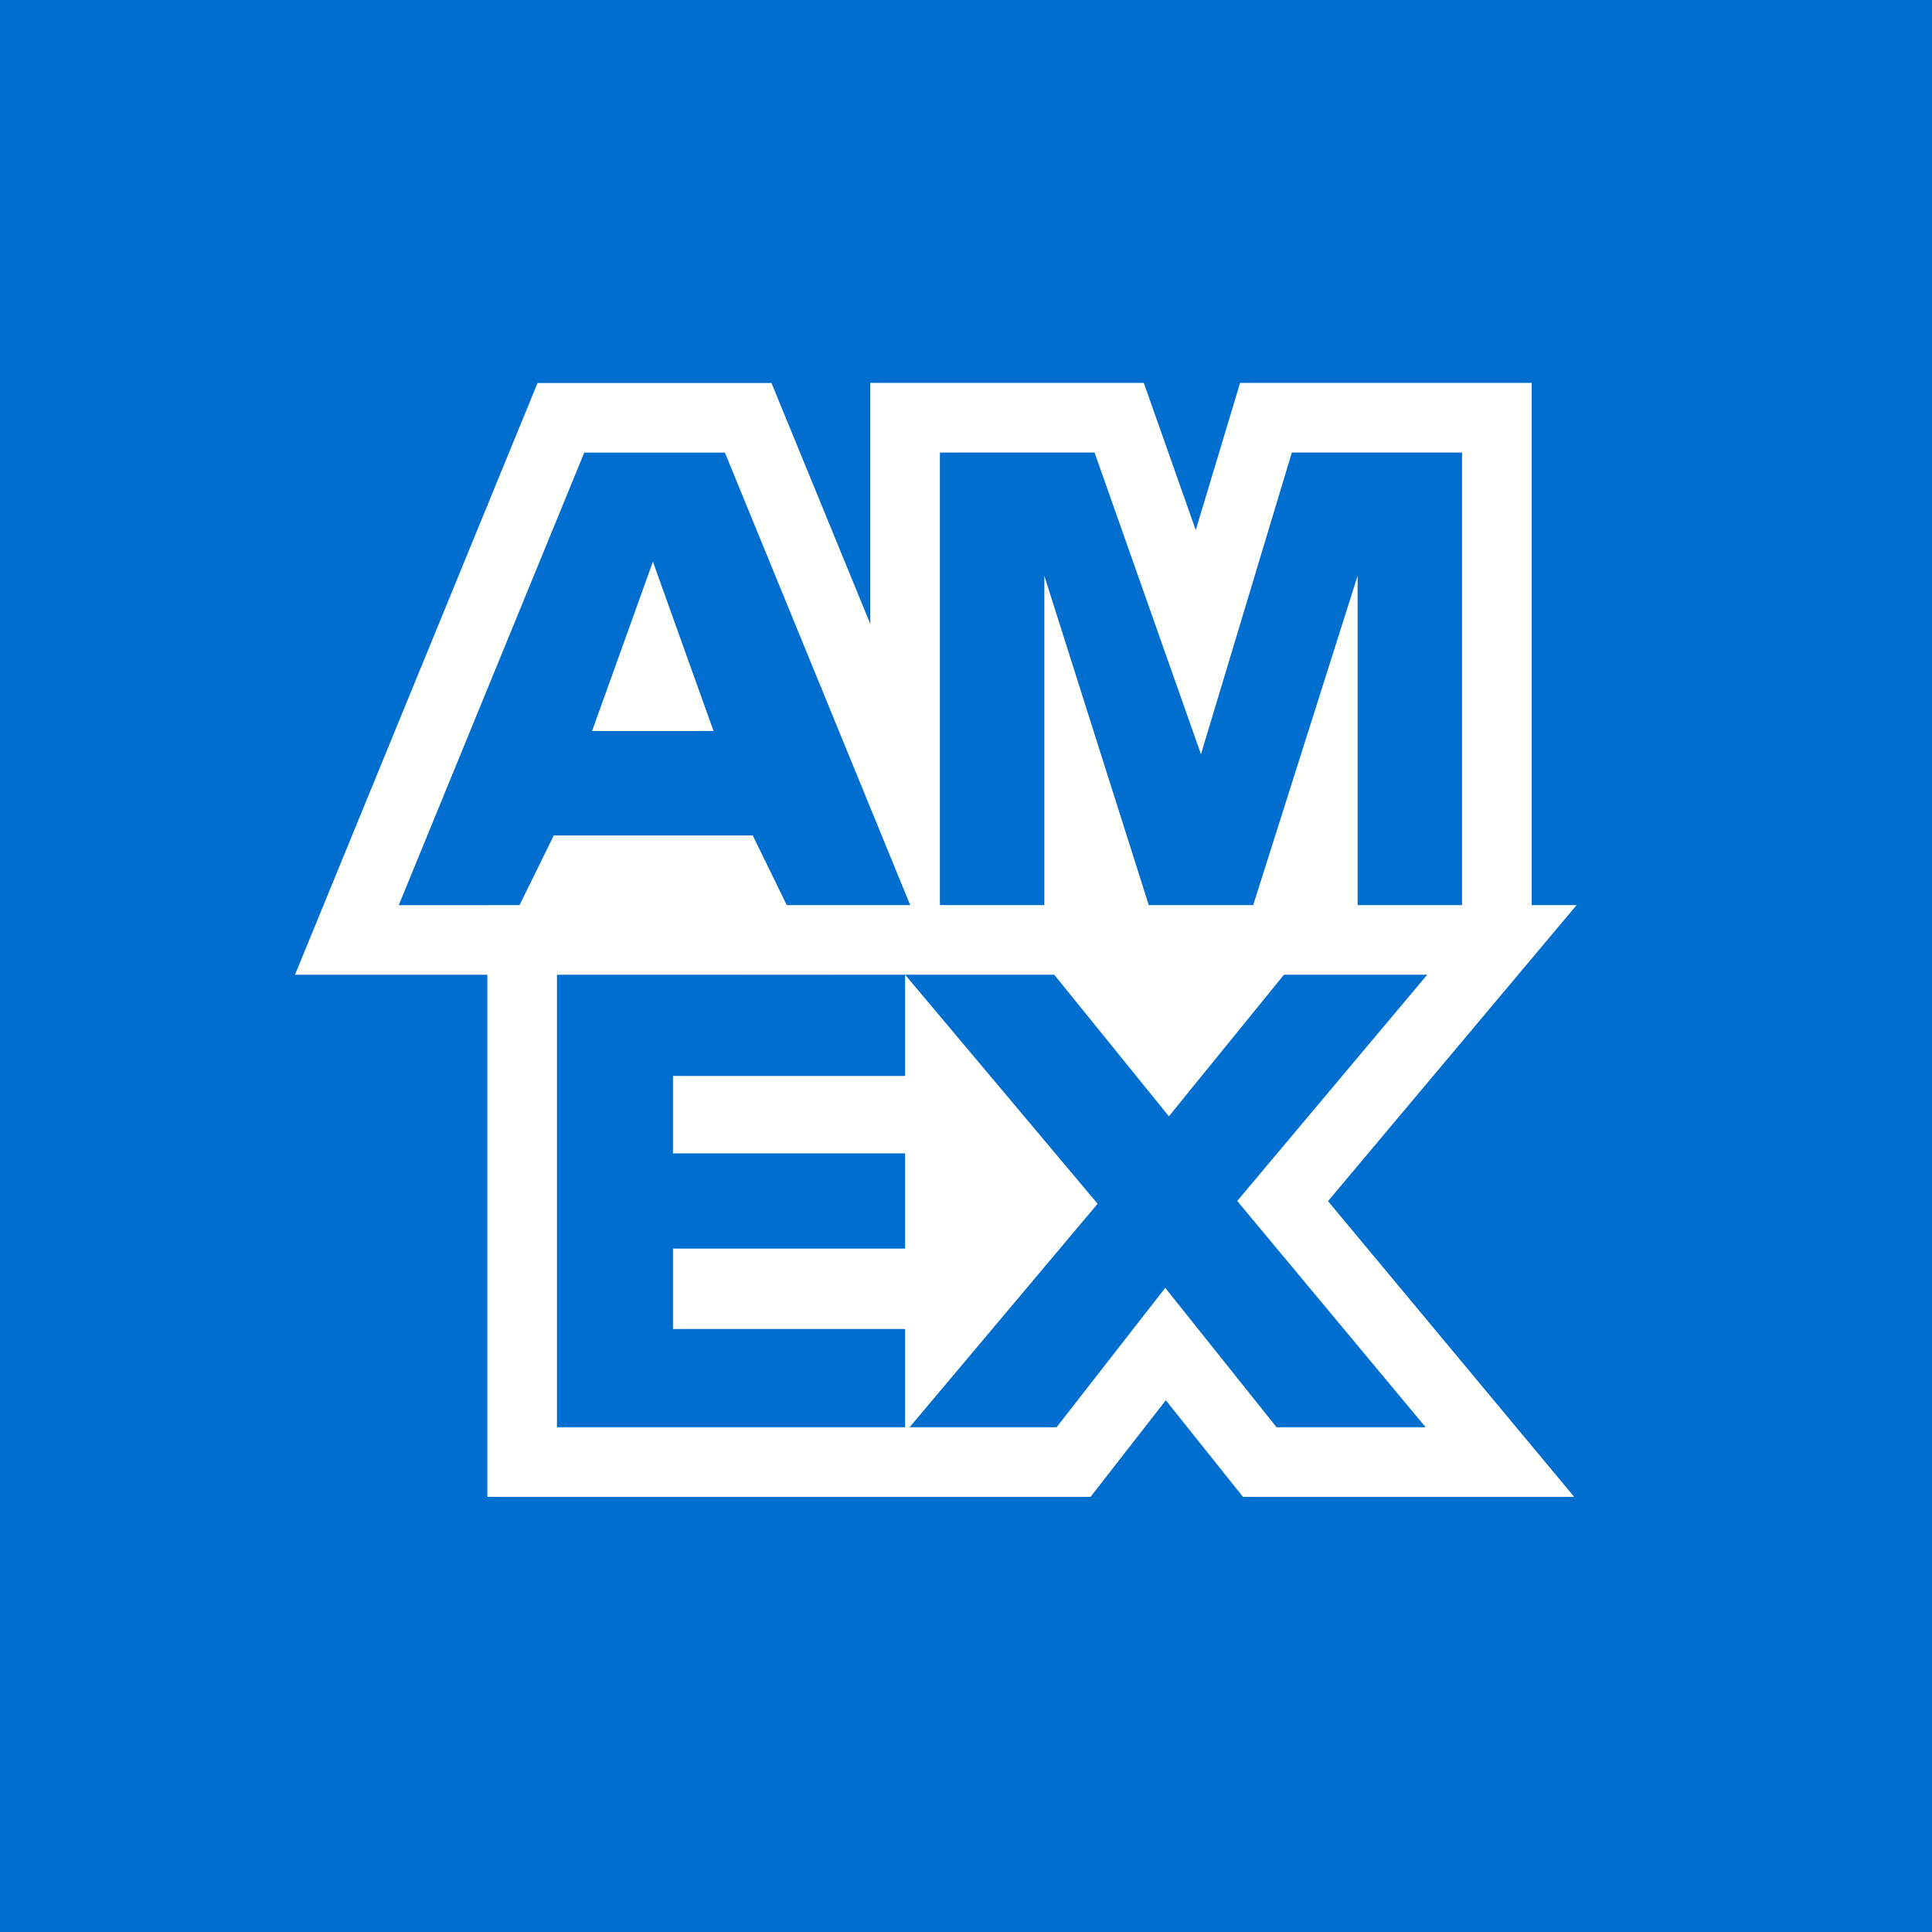 <?xml version="1.0" encoding="UTF-8"?>
<!-- generated by Finnhub -->
<svg viewBox="0 0 55.5 55.5" xmlns="http://www.w3.org/2000/svg">
<path d="M 0,0 H 55.5 V 55.5 H 0 Z" fill="rgb(0, 110, 206)"/>
<path d="M 22.156,10.987 L 25,17.922 V 11 H 32.858 L 34.35,15.228 L 35.623,11 H 44 V 26 H 45.291 L 38.149,34.505 L 45.221,43 H 35.707 L 33.49,40.225 L 31.328,43 H 14 V 28.002 H 8.474 L 15.442,11.002 H 22.166 Z M 26,41 V 38.178 H 19.333 V 35.868 H 26 V 33.132 H 19.333 V 30.908 H 26 V 28 L 21.31,28.002 L 21.31,28 H 16.216 L 16.214,28.002 H 16 V 41 H 26 Z M 26,28 L 31.531,34.58 L 26.13,41 H 30.352 L 33.473,36.996 L 36.671,41 H 40.954 L 35.541,34.5 L 41,28 H 36.884 L 33.578,32.068 L 30.284,28 H 26 Z M 26.147,26 L 20.824,13.002 H 16.784 L 11.455,26.002 H 14 V 26 H 14.925 L 15.908,24 H 21.624 L 22.601,26 H 26.147 Z M 27,26 H 30 V 16.54 L 33,26 H 36 L 39,16.54 V 26 H 42 V 13 H 37.11 L 34.5,21.667 L 31.443,13 H 27 V 26 Z M 18.756,16.134 L 17.008,21 H 20.498 L 18.756,16.134 Z" fill="rgb(254, 254, 253)"/>
</svg>
